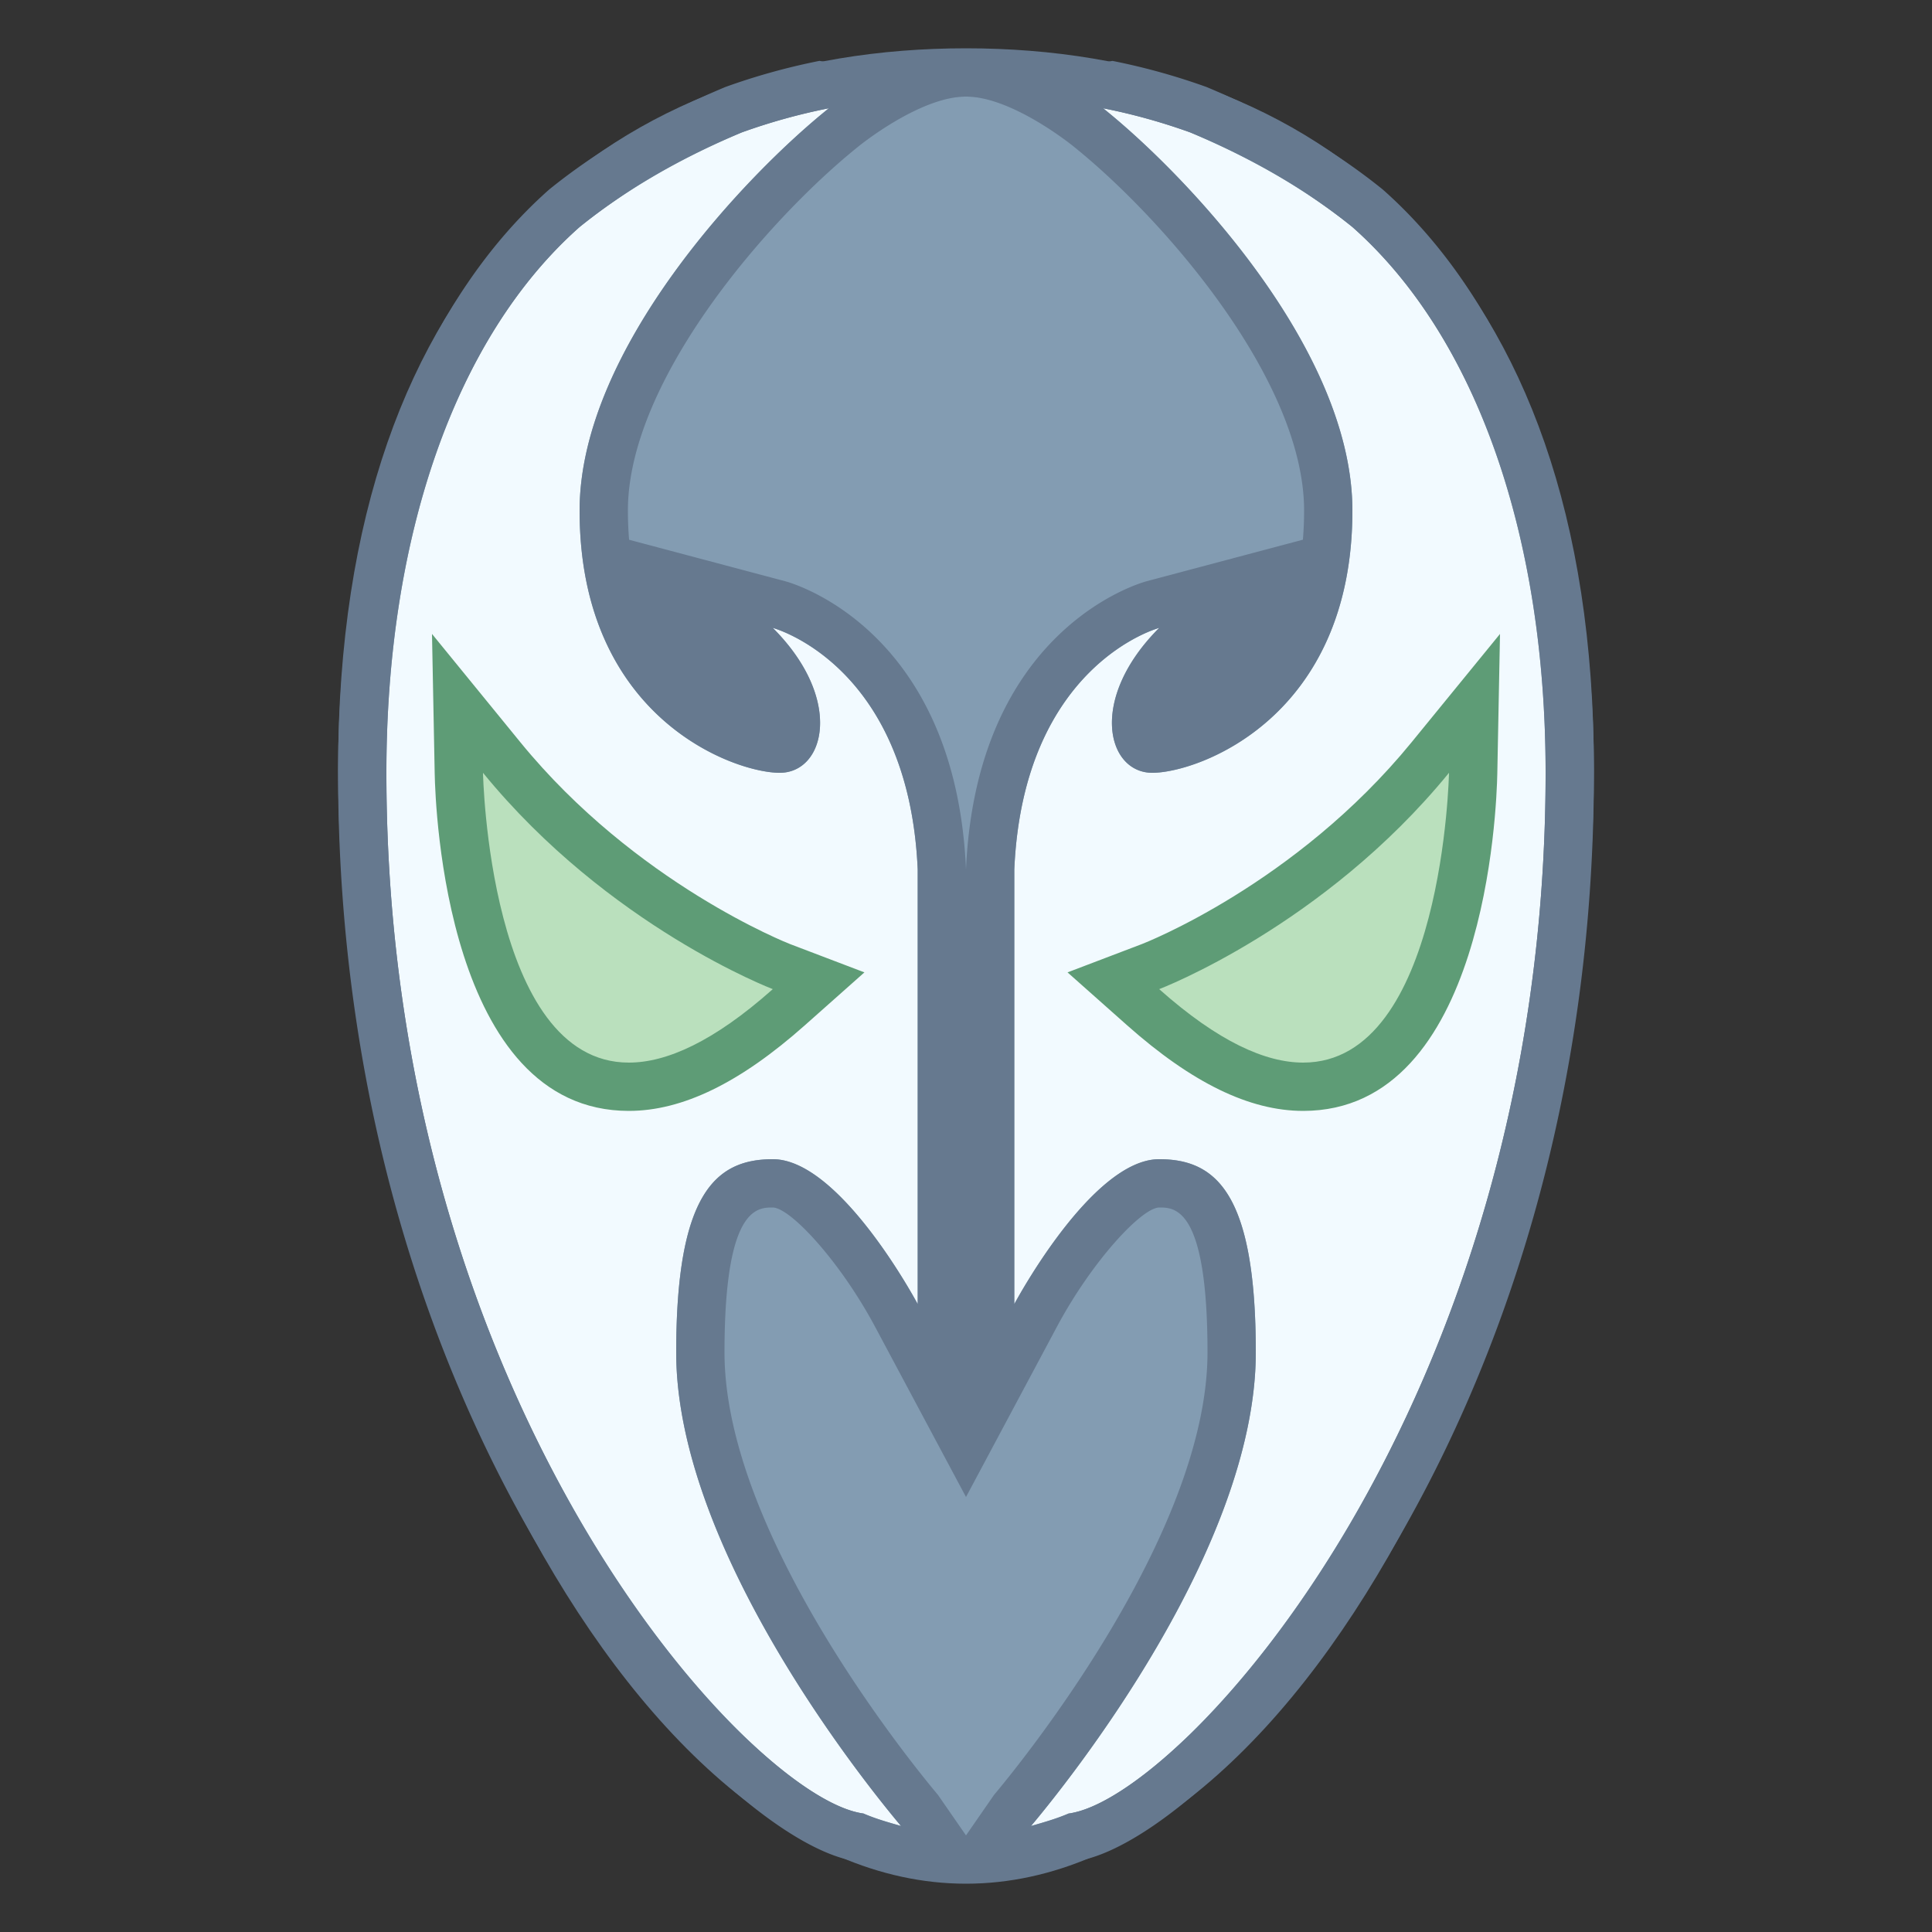 <svg viewBox="0 0 40 40" xmlns="http://www.w3.org/2000/svg"><rect x="0" y="0" width="40" height="40" fill="#333333" stroke="none"/><path d="M20 38.5c-6.924 0-12.5-12.348-12.5-22.571C7.5 6.759 12.056 1.5 20 1.5s12.5 5.259 12.5 14.429C32.5 26.152 26.924 38.5 20 38.5z" fill="#839cb2"></path><path d="M20 2c7.626 0 12 5.077 12 13.929C32 25.864 26.463 38 20 38S8 25.864 8 15.929C8 7.077 12.374 2 20 2m0-1C12.807 1 7 5.433 7 15.929S12.807 39 20 39s13-12.576 13-23.071S27.193 1 20 1z" fill="#66798f"></path><path d="M12 4.7c.902-.729 2.005-1.391 3.356-1.958a12.424 12.424 0 011.806-.501C15.463 3.599 12 7.226 12 10.571 12 14.869 15.203 16 16.143 16c.939 0 1.331-1.527-.143-3 0 0 2.812.748 3 5v9s-1.596-3-3-3c-1.188 0-2 .72-2 4 0 4.071 3.918 8.93 4.654 9.805-.261-.075-.523-.148-.779-.259C15.562 37.25 8 29.125 8 16c0-4.837 1.401-9 4-11.3z" fill="#f2faff"></path><path d="M17.162 2.241C15.463 3.599 12 7.226 12 10.571 12 14.869 15.203 16 16.143 16s1.331-1.527-.143-3c0 0 2.812.748 3 5v9s-1.596-3-3-3c-1.188 0-2 .72-2 4 0 4.071 3.918 8.93 4.654 9.805-.261-.075-.523-.148-.779-.259C15.562 37.25 8 29.125 8 16c0-4.837 1.401-9 4-11.3.902-.729 2.005-1.391 3.356-1.958a12.46 12.46 0 011.806-.501m-.195-.981c-.673.134-1.329.317-1.951.542-1.421.595-2.632 1.302-3.644 2.12C8.581 6.39 7 10.782 7 16c0 13.63 7.696 21.878 10.591 22.511.264.105.522.179.752.245L20 38l-.58-.838C18.967 36.624 15 31.797 15 28c0-3 .675-3 1-3 .365.007 1.392 1.111 2.118 2.47L20 30.994V18c-.219-4.974-3.599-5.928-3.743-5.966l-3.232-.859a7.262 7.262 0 01-.025-.604c0-2.714 2.936-6.071 4.786-7.549C17.786 3.022 19.042 2 20 2s-3.033-.74-3.033-.74z" fill="#66798f"></path><path d="M13.019 22.5c-3.354 0-3.513-6.225-3.519-6.49l-.028-1.447.915 1.122c2.479 3.037 5.758 4.316 5.791 4.328l.769.294-.615.547c-1.247 1.107-2.331 1.646-3.313 1.646z" fill="#bae0bd"></path><path d="M10 16c2.6 3.185 6 4.479 6 4.479C14.773 21.57 13.796 22 13.019 22 10.116 22 10 16 10 16m-1.056-2.875L9 16.019c.014.715.245 6.981 4.019 6.981 1.11 0 2.302-.58 3.645-1.773l1.233-1.095-1.542-.587c-.03-.012-3.194-1.252-5.581-4.177l-1.83-2.243z" fill="#5e9c76"></path><g><path d="M28 4.7c-.902-.729-2.005-1.391-3.356-1.958a12.424 12.424 0 00-1.806-.501C24.537 3.599 28 7.226 28 10.571 28 14.869 24.797 16 23.857 16c-.939 0-1.331-1.527.143-3 0 0-2.812.748-3 5v9s1.596-3 3-3c1.188 0 2 .72 2 4 0 4.071-3.918 8.93-4.654 9.805.261-.075.523-.148.779-.259C24.438 37.25 32 29.125 32 16c0-4.837-1.401-9-4-11.3z" fill="#f2faff"></path><path d="M22.838 2.241a12.46 12.46 0 011.806.501C25.995 3.309 27.098 3.971 28 4.7c2.599 2.3 4 6.463 4 11.3 0 13.125-7.563 21.25-9.875 21.547-.257.11-.518.183-.779.259C22.082 36.93 26 32.071 26 28c0-3.28-.813-4-2-4-1.404 0-3 3-3 3v-7-2c.188-4.252 3-5 3-5-1.473 1.473-1.082 3-.143 3 .94 0 4.143-1.131 4.143-5.429 0-3.345-3.463-6.972-5.162-8.33M20 2c.958 0 2.214 1.022 2.214 1.022C24.064 4.501 27 7.858 27 10.571c0 .211-.009.411-.025.603l-3.232.859c-.144.039-3.524.993-3.743 5.967v12.994l1.882-3.524c.726-1.359 1.753-2.463 2.118-2.47.325 0 1 0 1 3 0 3.797-3.967 8.624-4.42 9.162L20 38l1.657.756c.23-.066.488-.14.752-.245C25.304 37.878 33 29.63 33 16c0-5.218-1.581-9.61-4.372-12.077-1.012-.818-2.223-1.525-3.644-2.12a13.506 13.506 0 00-1.951-.542C23.033 1.26 19.042 2 20 2z" fill="#66798f"></path></g><g><path d="M26.981 22.5c-.982 0-2.066-.539-3.313-1.646l-.615-.547.769-.294c.033-.012 3.312-1.292 5.791-4.328l.915-1.122-.028 1.447c-.005.265-.165 6.49-3.519 6.49z" fill="#bae0bd"></path><path d="M30 16s-.117 6-3.019 6c-.777 0-1.754-.43-2.981-1.521 0 0 3.4-1.294 6-4.479m1.056-2.875l-1.831 2.243c-2.403 2.944-5.55 4.165-5.581 4.177l-1.542.587 1.233 1.095C24.679 22.42 25.871 23 26.981 23c3.774 0 4.005-6.266 4.019-6.981l.056-2.894z" fill="#5e9c76"></path></g></svg>